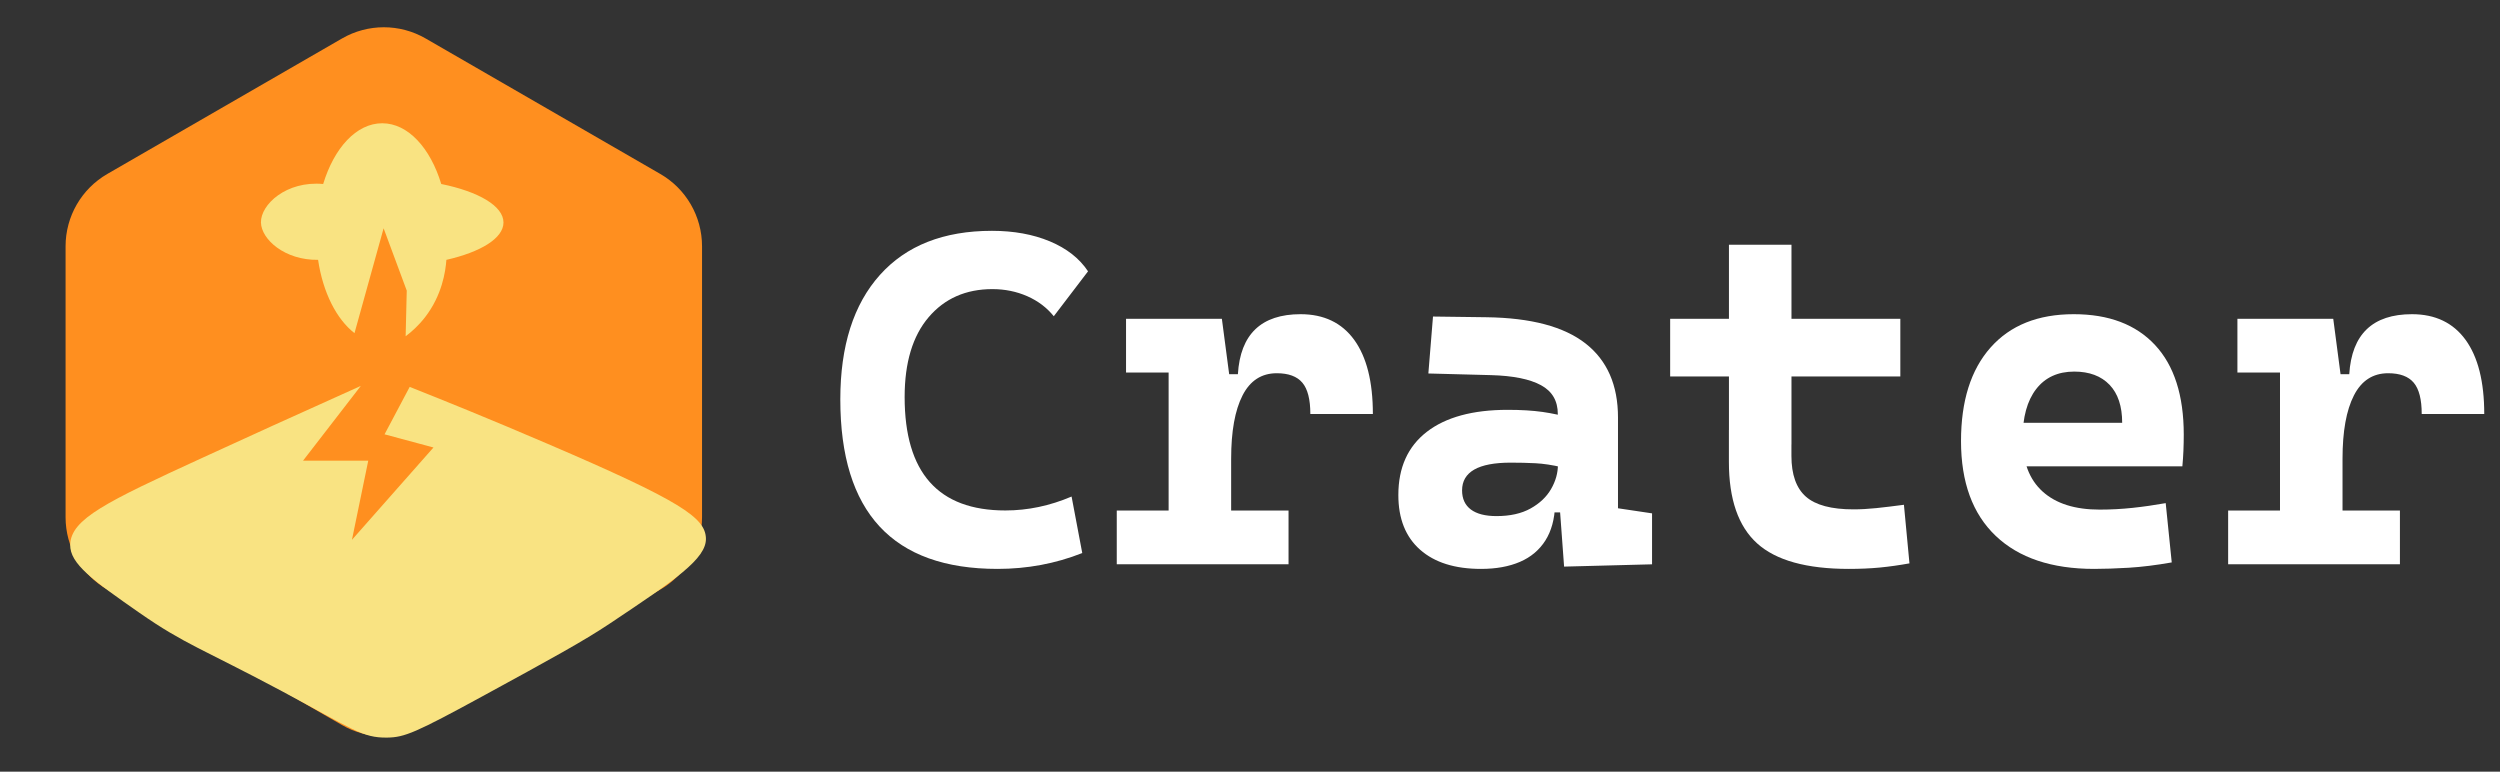 <?xml version="1.0" encoding="utf-8"?>
<!-- Generator: Adobe Illustrator 28.0.0, SVG Export Plug-In . SVG Version: 6.00 Build 0)  -->
<svg version="1.1" xmlns="http://www.w3.org/2000/svg" xmlns:xlink="http://www.w3.org/1999/xlink" x="0px" y="0px"
	 viewBox="0 0 501.36 154.76" style="enable-background:new 0 0 501.36 154.76;" xml:space="preserve">
<rect x="0" y="0" width="501.36" height="154.76" fill="#333333" stroke="none"/>
<style type="text/css">
	.st0{display:none;}
	.st1{display:inline;fill:#FF8F1F;}
	.st2{display:inline;fill:#FFB636;}
	.st3{display:inline;fill:#FFFFFF;}
	.st4{display:inline;}
	.st5{fill:#FFB636;}
	.st6{fill:#FFFFFF;}
	.st7{fill:#F15A24;}
	.st8{fill:#F7931E;}
	.st9{display:inline;fill:#F7931E;}
	.st10{fill:#FEFDFD;}
	.st11{fill:#FE8F20;}
	.st12{fill:#FE9123;}
	.st13{fill:#186AB3;}
	.st14{display:none;fill:#F15A24;}
	.st15{display:none;fill:#F7931E;}
	.st16{fill:#FF8F1F;}
	.st17{fill:#F9E382;}
</style>
<g id="图层_1">
</g>
<g id="图层_2" class="st0">
	<g>
		<path class="st1" d="M125.71,11.09H74.6H23.5c-8.47,0-15.33,6.87-15.33,15.33v102.21c0,8.47,6.87,15.33,15.33,15.33H74.6h51.11
			c8.47,0,15.33-6.87,15.33-15.33V26.42C141.05,17.96,134.18,11.09,125.71,11.09z"/>
		<circle class="st2" cx="23.12" cy="26.11" r="5.23"/>
		<circle class="st2" cx="126.09" cy="26.11" r="5.23"/>
		<circle class="st2" cx="23.12" cy="128.48" r="5.23"/>
		<circle class="st2" cx="126.09" cy="128.48" r="5.23"/>
	</g>
	<path class="st1" d="M139.22,104.7V50.36c0-5.99-3.19-11.52-8.38-14.51L83.79,8.68c-5.18-2.99-11.57-2.99-16.75,0L19.97,35.85
		c-5.18,2.99-8.38,8.52-8.38,14.51v54.34c0,5.99,3.19,11.52,8.38,14.51l47.06,27.17c5.18,2.99,11.57,2.99,16.75,0l47.06-27.17
		C136.03,116.22,139.22,110.69,139.22,104.7z"/>
	<g>
		<path class="st3" d="M74.13,119.51c-31.26,0-39.61-32.59-35.84-53.94c0.16-0.93,1.38-1.2,1.91-0.42c1.64,2.42,3.11,5.91,5.53,5.6
			c3.64-0.46,6.17-32.6,27.75-41.64c0.69-0.29,1.4,0.26,1.33,1c-1.07,10.47,5.22,25.47,16.36,25.47c6.39,0,10.76-5.1,12.94-10.22
			c0.66-1.55,2.94-1.36,3.32,0.29C111.33,62.52,121.75,119.51,74.13,119.51L74.13,119.51z"/>
		<g class="st4">
			<g>
				<path class="st5" d="M63.18,88.08c0.74-0.62,1.85-0.19,2.02,0.75c0.39,2.21,1.67,6.01,5.89,6.01c5.07,0,8.51-13.94,9.41-18.04
					c0.15-0.67,0.81-1.13,1.48-1c12.66,2.57,18.82,43.69-9.02,43.69C52.68,119.51,57.27,93.04,63.18,88.08L63.18,88.08z"/>
			</g>
		</g>
		<g class="st4">
			<g>
				<path class="st6" d="M97.78,43.55c0.45-3.49-5.93,6.06-5.93,6.06S96.71,51.9,97.78,43.55z"/>
			</g>
		</g>
		<g class="st4">
			<g>
				<path class="st6" d="M33.57,95.61c0.13-1.49-1.78-5.46-2.12-3.89C30.65,95.49,33.44,97.1,33.57,95.61z"/>
			</g>
		</g>
	</g>
</g>
<g id="图层_9">
	<g id="文字">
		<g>
			<path class="st6" d="M200.05,114.09c-21.02,0-31.53-11.33-31.53-33.99c0-10.74,2.65-19.06,7.94-24.96s12.78-8.85,22.47-8.85
				c4.36,0,8.23,0.7,11.61,2.11c3.37,1.41,5.93,3.41,7.66,6.01l-6.87,9.01c-1.39-1.73-3.17-3.07-5.32-4.02
				c-2.15-0.94-4.48-1.42-6.99-1.42c-5.32,0-9.59,1.88-12.79,5.64c-3.2,3.76-4.81,9.09-4.81,16c0,15.17,6.73,22.75,20.2,22.75
				c4.49,0,8.92-0.93,13.28-2.79l2.14,11.33C211.66,113.04,205.99,114.09,200.05,114.09z"/>
			<path class="st6" d="M223.96,113.16v-10.77h34.45v10.77H223.96z M225.82,74.71V63.94h18.57l0.93,10.77H225.82z M234.36,113.16
				V63.94h10.68l1.86,14.12v35.1H234.36z M246.9,91.99l-2.88-16.95h4.23c0.49-8.02,4.69-12.03,12.58-12.03
				c4.67,0,8.26,1.72,10.75,5.15c2.49,3.44,3.74,8.39,3.74,14.86h-12.54c0-2.91-0.53-5-1.6-6.27c-1.07-1.27-2.78-1.9-5.13-1.9
				c-3.06,0-5.36,1.49-6.87,4.46C247.66,82.28,246.9,86.51,246.9,91.99z"/>
			<path class="st6" d="M297,114.09c-5.23,0-9.3-1.28-12.21-3.85c-2.91-2.57-4.36-6.22-4.36-10.96c0-5.51,1.9-9.73,5.71-12.68
				c3.81-2.94,9.21-4.41,16.21-4.41c2.69,0,5.02,0.14,6.99,0.42c1.96,0.28,3.95,0.71,5.97,1.3l-2.04,9.8
				c-1.98-0.46-3.76-0.73-5.34-0.81c-1.58-0.08-3.23-0.12-4.97-0.12c-6.5,0-9.75,1.86-9.75,5.57c0,1.67,0.59,2.95,1.76,3.83
				c1.18,0.88,2.89,1.32,5.15,1.32c2.72,0,5-0.51,6.83-1.53c1.83-1.02,3.2-2.32,4.11-3.9c0.91-1.58,1.37-3.2,1.37-4.88v-3.06
				l1.76,12.63h-3.95l1.62-1.49c-0.09,2.85-0.74,5.22-1.95,7.13c-1.21,1.9-2.9,3.33-5.08,4.27
				C302.64,113.62,300.03,114.09,297,114.09z M313.67,113.63l-1.07-14.58l-0.19-6.41v-9.61c0-2.63-1.12-4.56-3.37-5.78
				c-2.24-1.22-5.58-1.9-10.01-2.02l-12.58-0.33l0.93-11.42l10.73,0.14c8.92,0.12,15.54,1.88,19.87,5.27s6.5,8.33,6.5,14.84v18.2
				l6.83,1.02v10.22L313.67,113.63z"/>
			<path class="st6" d="M334.94,75.5V63.94h46.16V75.5H334.94z M346.73,89.16V49.08h12.54v40.07H346.73z M370.78,114.09
				c-8.48,0-14.61-1.7-18.39-5.11c-3.78-3.41-5.67-8.85-5.67-16.34v-6.41h12.54v5.2c0,3.75,0.97,6.47,2.9,8.17
				c1.93,1.7,5.11,2.55,9.54,2.55c1.42,0,2.95-0.08,4.57-0.25c1.63-0.17,3.47-0.39,5.55-0.67l1.11,11.75
				c-2.04,0.37-4.03,0.65-5.97,0.84C375.05,114,372.98,114.09,370.78,114.09z"/>
			<path class="st6" d="M419.96,114.09c-8.51,0-15.09-2.21-19.73-6.62s-6.96-10.75-6.96-19.01c0-8.05,1.97-14.3,5.92-18.76
				c3.95-4.46,9.51-6.69,16.69-6.69c7.03,0,12.46,2.06,16.3,6.18c3.84,4.12,5.76,10.11,5.76,17.97c0,2.23-0.09,4.35-0.28,6.36
				h-36.12v-8.73h24.05c0-3.31-0.84-5.85-2.53-7.62c-1.69-1.76-4.05-2.65-7.08-2.65c-3.28,0-5.83,1.17-7.64,3.51
				c-1.81,2.34-2.72,5.66-2.72,9.96c0,4.64,1.34,8.17,4.02,10.59s6.49,3.62,11.45,3.62c2.23,0,4.43-0.12,6.59-0.35
				c2.17-0.23,4.38-0.55,6.64-0.95l1.21,11.89c-3.16,0.56-6.04,0.91-8.64,1.07C424.27,114.01,421.97,114.09,419.96,114.09z"/>
			<path class="st6" d="M446.84,113.16v-10.77h34.45v10.77H446.84z M448.7,74.71V63.94h18.57l0.93,10.77H448.7z M457.24,113.16
				V63.94h10.68l1.86,14.12v35.1H457.24z M469.78,91.99l-2.88-16.95h4.23c0.5-8.02,4.69-12.03,12.58-12.03
				c4.67,0,8.26,1.72,10.75,5.15c2.49,3.44,3.74,8.39,3.74,14.86h-12.54c0-2.91-0.53-5-1.6-6.27c-1.07-1.27-2.78-1.9-5.13-1.9
				c-3.06,0-5.36,1.49-6.87,4.46C470.54,82.28,469.78,86.51,469.78,91.99z"/>
		</g>
		<g class="st0">
			<path class="st1" d="M186.85,119.92c-2.11,0-3.75-0.69-4.9-2.08c-1.16-1.39-1.73-3.31-1.73-5.77c0-2.47,0.57-4.38,1.7-5.71
				c1.13-1.34,2.74-2.01,4.83-2.01c2.76,0,4.6,1.11,5.52,3.32l-1.39,0.49c-0.69-1.72-2.08-2.58-4.16-2.58
				c-1.64,0-2.89,0.56-3.75,1.67c-0.86,1.11-1.29,2.72-1.29,4.82c0,2.07,0.46,3.69,1.38,4.87c0.92,1.18,2.2,1.77,3.84,1.77
				c1.69,0,3.06-0.55,4.12-1.65v-3.5h-4.04v-1.19h5.39v5.16C190.93,119.12,189.09,119.92,186.85,119.92z"/>
			<path class="st1" d="M213.87,109.03c0,0.9-0.2,1.69-0.61,2.39c-0.41,0.7-1,1.24-1.77,1.63c-0.77,0.39-1.68,0.58-2.72,0.58h-2.58
				v6.08h-1.44v-15.14h3.93c1.64,0,2.91,0.39,3.82,1.18C213.42,106.54,213.87,107.63,213.87,109.03z M212.41,109.05
				c0-1.05-0.33-1.86-0.98-2.44c-0.66-0.58-1.63-0.88-2.93-0.88h-2.31v6.76h2.41c1.22,0,2.16-0.3,2.82-0.9
				C212.08,110.99,212.41,110.15,212.41,109.05z"/>
			<path class="st1" d="M230.81,119.92c-1.69,0-3.01-0.48-3.96-1.43c-0.95-0.96-1.43-2.31-1.43-4.06v-9.86h1.44v9.72
				c0,1.41,0.34,2.5,1.03,3.27c0.69,0.77,1.67,1.15,2.95,1.15c1.36,0,2.4-0.39,3.13-1.18c0.73-0.79,1.09-1.92,1.09-3.38v-9.58h1.45
				v9.65c0,1.79-0.5,3.19-1.5,4.19C234,119.42,232.6,119.92,230.81,119.92z"/>
			<path class="st1" d="M248.22,108.6c2.33-1.66,4.08-4.03,5.24-7.11l1.51,0.67c0.15,0.07,0.23,0.14,0.23,0.19s-0.08,0.12-0.25,0.19
				c-0.27,0.15-0.46,0.31-0.59,0.48c-0.32,0.56-0.61,1.03-0.86,1.42h6.55c-0.83-0.69-1.82-1.38-2.96-2.05l0.82-0.99
				c1.15,0.67,2.26,1.39,3.32,2.14l-0.62,0.9h4.3c0.41,0.01,0.91-0.03,1.51-0.14v1.28c-0.64-0.1-1.15-0.14-1.51-0.13h-5.5v1.6h4.18
				c0.39,0.01,0.93-0.03,1.6-0.13v1.28c-0.66-0.11-1.18-0.15-1.56-0.14h-4.22v1.55h4.39c0.31,0.01,0.79-0.03,1.44-0.13v1.27
				c-0.56-0.1-1.05-0.14-1.46-0.13h-4.37v1.47h5.98c0.37,0,0.86-0.04,1.47-0.13v1.28c-0.6-0.11-1.08-0.15-1.45-0.14h-12.21
				c0,0.26,0.05,0.62,0.14,1.06h-1.5c0.11-0.5,0.15-0.9,0.14-1.19v-6.34c-0.68,0.92-1.41,1.83-2.2,2.73
				C249.4,108.91,248.89,108.66,248.22,108.6z M248.84,120.04c2.96-0.6,5.52-2.02,7.7-4.25h-6.06c-0.39-0.01-0.93,0.03-1.6,0.14
				v-1.32c0.59,0.1,1.1,0.14,1.54,0.13H258c0.01-0.42-0.03-0.88-0.14-1.39l1.68,0.21c0.21,0.02,0.31,0.06,0.31,0.12
				c0,0.04-0.09,0.12-0.27,0.24c-0.27,0.12-0.38,0.39-0.35,0.82h7.2c0.38,0,0.91-0.04,1.59-0.13v1.32
				c-0.65-0.11-1.17-0.15-1.55-0.14h-5.92c1.86,1.88,4.37,3.07,7.53,3.57c-0.64,0.37-1.01,0.86-1.08,1.49
				c-3.54-1.27-6.13-2.87-7.77-4.79v3.99c0,0.48,0.05,1.06,0.14,1.75h-1.5c0.11-0.72,0.15-1.3,0.14-1.75v-4.01
				c-1.91,2.13-4.59,3.89-8.06,5.3C249.75,120.79,249.39,120.36,248.84,120.04z M253.19,105.45v1.6h4.97v-1.6H253.19z
				 M253.19,108.06v1.55h4.97v-1.55H253.19z M253.19,112.09h4.97v-1.47h-4.97V112.09z"/>
			<path class="st1" d="M278.52,116.25c1.51-1.14,2.6-2.81,3.25-5.02h-0.26c-0.54,0-1.04,0.05-1.49,0.14v-1.32
				c0.48,0.09,1,0.13,1.56,0.13h0.48c0.15-0.69,0.26-1.53,0.33-2.52h-1.55c-0.54,0-1.14,0.04-1.8,0.13v-1.3
				c0.57,0.07,1.17,0.11,1.8,0.11h1.57c0-0.09,0.01-0.37,0.02-0.84c0.03-0.79,0.04-1.31,0.04-1.58h-0.46
				c-0.69,0-1.28,0.04-1.78,0.13v-1.32c0.53,0.09,1.12,0.14,1.78,0.14h4.51c0.57,0,1.15-0.05,1.74-0.14
				c-0.09,0.43-0.14,0.97-0.14,1.63v1.98h0.25c0.42,0,0.77-0.04,1.05-0.11v1.3c-0.41-0.09-0.76-0.13-1.05-0.13h-0.25v1.98
				c-0.01,0.62,0.03,1.2,0.14,1.74c-0.52-0.09-1.1-0.14-1.74-0.14h-3.48c-0.2,0.69-0.46,1.43-0.78,2.2
				c0.07,0.01,0.39,0.04,0.95,0.09c0.17,0.01,0.3,0.03,0.39,0.04h2.91c1.04-0.06,1.63-0.1,1.76-0.13c-0.03,0.25-0.07,0.77-0.12,1.57
				v4.83c0,0.24,0.02,0.52,0.08,0.84c0.01,0.11,0.03,0.2,0.04,0.27h-1.44c0-0.12,0.02-0.28,0.05-0.46c0.01-0.29,0.03-0.54,0.04-0.75
				h-3.7c0.01,0.52,0.05,1.1,0.11,1.76h-1.43c0-0.07,0.02-0.42,0.06-1.04c0.03-0.44,0.04-0.68,0.04-0.72v-4.32l-0.11-1.16
				c-0.17,0.35-0.49,0.88-0.99,1.6c-0.34,0.5-0.6,0.9-0.77,1.19C279.84,116.68,279.3,116.41,278.52,116.25z M283.21,114.63v4.09
				h3.76v-4.09H283.21z M283.27,110.18h3.67v-2.52h-3.35C283.55,108.58,283.45,109.42,283.27,110.18z M283.67,104.17
				c0,0.25,0,0.58,0,0.99c0,0.56-0.01,1.04-0.02,1.43h3.3v-2.42H283.67z M293.35,110.87v-3.86h-1.68c-0.63,0-1.23,0.04-1.8,0.13
				v-1.36c0.46,0.09,1.06,0.14,1.8,0.14h2.46c1.12-2.03,1.84-3.48,2.18-4.36c1.16,0.53,1.75,0.83,1.78,0.9
				c-0.01,0.06-0.13,0.12-0.33,0.2c-0.42,0.32-0.82,0.79-1.18,1.41c-0.31,0.59-0.69,1.2-1.15,1.85h1.53c0.58,0,1.17-0.05,1.77-0.14
				v1.36c-0.57-0.09-1.16-0.13-1.77-0.13h-2.38v3.86h1.72c0.62,0,1.21-0.05,1.78-0.14v1.36c-0.59-0.09-1.18-0.13-1.78-0.13h-1.72
				v3.63h2.83c0.77,0,1.36-0.04,1.77-0.13v1.36c-0.55-0.09-1.14-0.14-1.77-0.14h-2.83v3.74c0,0.65,0.05,1.23,0.14,1.74h-1.48
				c0.08-0.57,0.12-1.15,0.12-1.74v-3.74h-2.54c-0.62,0-1.22,0.05-1.8,0.14v-1.36c0.5,0.09,1.1,0.13,1.8,0.13h2.54v-3.63h-1.5
				c-0.62,0-1.21,0.04-1.77,0.13v-1.36c0.7,0.09,1.32,0.14,1.85,0.14H293.35z M289.87,102.56c0.26-0.13,0.6-0.4,1.01-0.83
				c1.12,1.25,2.01,2.21,2.69,2.9c-0.31,0.25-0.63,0.55-0.97,0.9C291.87,104.63,290.96,103.64,289.87,102.56z"/>
			<path class="st1" d="M309.84,106.09c1.69-1,2.96-2.5,3.81-4.51l1.51,0.64c0.06,0.03,0.08,0.07,0.06,0.13
				c-0.01,0.04-0.06,0.08-0.13,0.11c-0.24,0.07-0.44,0.23-0.61,0.48c-0.08,0.11-0.19,0.25-0.33,0.44c-0.17,0.22-0.3,0.4-0.4,0.53
				h4.09c0.66,0,1.13-0.04,1.43-0.13v1.36c-0.42-0.09-0.9-0.13-1.43-0.13h-2.09c0.06,0.09,0.31,0.53,0.75,1.32
				c0.16,0.31,0.27,0.49,0.31,0.55l-1.24,0.53c-0.29-0.62-0.76-1.41-1.39-2.4h-1.19c-0.62,0.7-1.25,1.37-1.91,2
				C310.9,106.76,310.48,106.45,309.84,106.09z M311.12,107.81c0.26,0.09,0.68,0.13,1.26,0.13h7.81c-0.57-0.49-1.23-1.05-1.98-1.67
				l0.92-0.92c0.91,0.69,1.69,1.33,2.33,1.91l-0.62,0.68h6.52c0.56,0,1-0.04,1.32-0.13c-0.09,0.26-0.14,0.68-0.14,1.26v1.27
				c0,0.54,0.05,0.94,0.14,1.19h-1.5c0.09-0.32,0.14-0.73,0.14-1.21v-1.27h-14.83v1.49c0,0.41,0.05,0.77,0.14,1.07h-1.5
				c0.09-0.28,0.14-0.64,0.14-1.07v-1.47C311.26,108.63,311.21,108.21,311.12,107.81z M315.65,122.23h-1.49
				c0.09-0.41,0.13-0.98,0.13-1.71v-8.75c0-0.67-0.04-1.21-0.13-1.63c0.37,0.09,0.91,0.13,1.62,0.13h7.88
				c0.67,0,1.26-0.04,1.75-0.13c-0.09,0.45-0.13,0.96-0.13,1.54v1.32c0,0.71,0.04,1.22,0.13,1.55c-0.49-0.09-1.02-0.14-1.58-0.14
				h-8.31v1.74h9.32c0.62,0,1.18-0.04,1.7-0.13c-0.09,0.34-0.13,0.88-0.13,1.64v2.85c0,0.49,0.04,0.94,0.13,1.34h-1.49
				c0.09-0.24,0.13-0.68,0.13-1.32h-9.66C315.52,121.3,315.57,121.87,315.65,122.23z M324.06,113.35v-2.02h-8.54v2.02H324.06z
				 M315.52,117.24v2.22h9.66v-2.22H315.52z M322.83,103.73h4.64c0.59,0,1.06-0.04,1.43-0.13v1.36c-0.47-0.09-0.94-0.14-1.43-0.14
				h-2.48c0.39,0.6,0.75,1.19,1.07,1.76l-1.15,0.73c-0.35-0.7-0.85-1.53-1.49-2.49h-1.43c-0.47,0.53-0.86,0.92-1.15,1.17
				c-0.21-0.28-0.61-0.58-1.18-0.9c1.16-0.69,2.19-1.89,3.08-3.61l1.47,0.67c0.1,0.04,0.14,0.09,0.13,0.13
				c-0.03,0.06-0.12,0.11-0.26,0.15c-0.17,0.04-0.36,0.2-0.58,0.48C323.26,103.24,323.03,103.51,322.83,103.73z"/>
			<path class="st1" d="M340.89,111.56v-1.36c0.66,0.07,1.22,0.11,1.7,0.13h1.2v-5.15h-1.62c-0.44,0.01-1,0.06-1.68,0.13v-1.36
				c0.6,0.08,1.16,0.12,1.68,0.14h4.16c0.5-0.01,1.06-0.06,1.68-0.14v1.36c-0.62-0.07-1.17-0.11-1.68-0.13h-1.3v5.15h0.84
				c0.48-0.01,1.01-0.06,1.6-0.13v1.36c-0.57-0.07-1.1-0.11-1.6-0.13h-0.84v6.05c0.89-0.31,1.77-0.67,2.62-1.07
				c-0.01,0.16-0.02,0.3-0.02,0.43c0,0.33,0.04,0.66,0.11,1c-2.73,0.92-4.96,1.76-6.69,2.5l-0.74-1.49
				c0.98-0.14,2.14-0.46,3.49-0.95v-6.47h-1.2C342.14,111.45,341.58,111.49,340.89,111.56z M346.87,121.07v-1.36
				c0.72,0.07,1.34,0.11,1.87,0.13h4.76v-3.34h-3.19c-0.52,0.01-1.11,0.06-1.78,0.13v-1.36c0.69,0.07,1.28,0.11,1.78,0.13h3.19
				v-2.99h-2.49c-0.57,0.01-1.22,0.06-1.96,0.13c0.07-0.67,0.11-1.27,0.13-1.78v-6.26c-0.02-0.54-0.06-1.19-0.13-1.92
				c0.74,0.08,1.4,0.12,1.96,0.14h6.27c0.57-0.01,1.22-0.06,1.96-0.14c-0.07,0.69-0.12,1.31-0.13,1.85v6.25
				c0.01,0.59,0.06,1.21,0.13,1.87c-0.7-0.07-1.34-0.11-1.91-0.13h-2.56v2.99h3.04c0.6-0.01,1.18-0.06,1.74-0.13v1.36
				c-0.6-0.07-1.18-0.11-1.74-0.13h-3.04v3.34h4.13c0.62-0.01,1.22-0.06,1.8-0.13v1.36c-0.63-0.07-1.23-0.11-1.8-0.13h-10.16
				C348.21,120.96,347.59,121,346.87,121.07z M350.42,103.8v3.25h3.08v-3.25H350.42z M350.42,108.16v3.15h3.08v-3.15H350.42z
				 M354.77,103.8v3.25h3.1v-3.25H354.77z M354.77,108.16v3.15h3.1v-3.15H354.77z"/>
			<path class="st1" d="M372.11,119.62c1.96-1.05,3.61-2.59,4.93-4.64l1.41,0.85c0.2,0.12,0.29,0.22,0.28,0.29
				c-0.01,0.09-0.13,0.15-0.34,0.19c-0.44,0.06-0.78,0.26-1.02,0.58c-1.26,1.47-2.6,2.7-4.02,3.7
				C372.97,120.19,372.56,119.86,372.11,119.62z M372.44,103.76c1.02,0.13,2.29,0.19,3.8,0.17c1.53-0.03,3.14-0.12,4.84-0.28
				c3.74-0.39,6.21-0.89,7.41-1.49l0.86,1.33c0.16,0.25,0.23,0.4,0.22,0.45c-0.01,0.05-0.06,0.07-0.15,0.07
				c-0.08,0-0.16-0.01-0.24-0.02c-0.17-0.04-0.38-0.06-0.61-0.06c-0.27,0-0.59,0.03-0.95,0.09c-2.25,0.27-4.23,0.5-5.94,0.7
				l0.38,0.29c0.14,0.1,0.2,0.18,0.2,0.25c0,0.02-0.01,0.05-0.04,0.09c-0.02,0.04-0.17,0.07-0.43,0.08c-0.37,0-0.81,0.21-1.32,0.63
				c-1,0.84-2.06,1.7-3.19,2.58c1.79-0.04,3.65-0.12,5.59-0.23c1.12-0.76,2.2-1.66,3.24-2.71l1.22,1.01c0.06,0.09,0.1,0.17,0.1,0.25
				c0,0.12-0.09,0.23-0.27,0.31c-0.43,0.1-0.84,0.28-1.24,0.53c-2.3,1.78-5.08,3.49-8.34,5.15c2.83-0.1,5.79-0.23,8.88-0.38
				c-0.6-0.69-1.2-1.32-1.78-1.89l1.21-0.77c1.23,1.37,2.41,2.71,3.52,4.03l-1.13,0.88c-0.25-0.39-0.57-0.81-0.97-1.26
				c-1.96,0.08-3.61,0.16-4.95,0.25v5.77c0.01,0.77-0.21,1.3-0.68,1.58c-0.46,0.29-1.36,0.48-2.71,0.55
				c-0.17-0.57-0.38-1.13-0.63-1.67c0.5,0.09,0.95,0.13,1.33,0.13c0.99,0,1.46-0.31,1.42-0.92v-5.37c-4.05,0.14-6.47,0.36-7.24,0.67
				l-0.69-1.5c2.01,0,4.77-1.17,8.27-3.51c-3.43,0.13-5.69,0.34-6.79,0.63l-0.56-1.43c0.69-0.18,1.22-0.38,1.59-0.59
				c1.22-0.74,2.57-1.81,4.05-3.21c-1.82,0.11-4.05,0.24-6.69,0.39C372.93,104.75,372.72,104.24,372.44,103.76z M383.9,115.61
				l1.07-0.97c1.91,1.48,3.71,2.98,5.41,4.49l-1.19,1.01C387.69,118.5,385.92,116.99,383.9,115.61z"/>
			<path class="st1" d="M403.87,108.79c0.87-0.01,1.83-0.06,2.88-0.13c0.49-0.98,0.88-1.97,1.19-2.98l1.56,0.9
				c0.15,0.09,0.22,0.18,0.2,0.25c0,0.07-0.08,0.14-0.25,0.19c-0.29,0.09-0.57,0.38-0.84,0.88c-1.2,2.23-2.45,4.38-3.74,6.47
				c1.78-0.21,3.38-0.52,4.82-0.92c-0.24,0.5-0.36,0.96-0.38,1.36c-2.73,0.44-4.75,0.83-6.07,1.15l-0.64-1.59
				c0.74-0.17,1.3-0.58,1.68-1.22c0.73-1.2,1.38-2.34,1.96-3.42c-1.7,0.1-2.89,0.24-3.59,0.42l-0.63-1.36
				c0.52-0.22,0.92-0.63,1.21-1.24c1.15-2.18,1.91-3.99,2.27-5.42l1.62,0.78c0.15,0.07,0.23,0.14,0.23,0.2
				c-0.01,0.07-0.1,0.14-0.25,0.19c-0.28,0.1-0.55,0.41-0.82,0.92C405.48,105.84,404.67,107.35,403.87,108.79z M402.18,119.29
				c2.43-0.34,5-0.96,7.68-1.87c-0.14,0.41-0.23,0.83-0.26,1.26c-3.07,0.9-5.32,1.6-6.76,2.11L402.18,119.29z M407.86,121.11
				c2.3-0.62,3.71-1.54,4.22-2.77c0.37-0.75,0.56-1.92,0.56-3.51c0-0.49-0.02-1.02-0.05-1.59l1.61,0.3
				c0.16,0.04,0.24,0.09,0.26,0.16c0.03,0.06-0.02,0.15-0.15,0.28c-0.25,0.25-0.38,0.67-0.4,1.26c0.09,3.52-1.48,5.89-4.68,7.09
				C408.81,121.76,408.35,121.35,407.86,121.11z M421.63,105.69v1.36c-0.69-0.07-1.27-0.11-1.76-0.13h-5.21l0.76,0.35
				c0.15,0.07,0.23,0.14,0.23,0.19c-0.01,0.07-0.1,0.14-0.25,0.2c-0.29,0.1-0.61,0.42-0.95,0.97c-0.66,0.98-1.44,2.02-2.33,3.13
				c2.36-0.11,4.55-0.29,6.55-0.54c-0.49-0.63-1.1-1.32-1.83-2.06l1.04-0.88c1.35,1.58,2.56,3.09,3.63,4.51l-1.13,0.92
				c-0.22-0.42-0.54-0.9-0.95-1.45c-5.69,0.48-8.7,0.79-9.02,0.95l-0.53-1.43c0.67-0.22,1.21-0.58,1.61-1.06
				c1.02-1.33,1.81-2.6,2.35-3.8h-2.12c-0.52,0.01-1.14,0.06-1.85,0.13v-1.36c0.72,0.08,1.33,0.12,1.83,0.14h8.14
				C420.44,105.81,421.03,105.77,421.63,105.69z M413.24,102.43l0.98-0.82c1.11,1.09,2.12,2.13,3.03,3.13l-0.95,0.86
				C415.47,104.58,414.44,103.52,413.24,102.43z M420.75,117.86c0.24,0.29,0.75,0.55,1.54,0.77c-0.2,1.33-0.5,2.17-0.9,2.5
				c-0.34,0.38-1.1,0.55-2.29,0.53c-1.12,0-1.87-0.12-2.25-0.35c-0.38-0.21-0.56-0.68-0.55-1.41v-5.02
				c-0.01-0.54-0.06-1.17-0.13-1.91l1.68,0.23c0.08,0.02,0.12,0.06,0.12,0.13c0,0.08-0.06,0.18-0.19,0.31
				c-0.17,0.07-0.25,0.57-0.24,1.49v4.33c-0.03,0.57,0.48,0.86,1.54,0.86c0.85,0.03,1.37-0.11,1.55-0.42c0.13-0.17,0.19-0.5,0.19-1
				C420.81,118.62,420.79,118.27,420.75,117.86z"/>
		</g>
		<g class="st0">
			<path class="st4" d="M165.78,66.49c0-2.83,0.47-5.57,1.4-8.21c0.94-2.64,2.28-4.98,4.03-7.02c1.75-2.04,3.85-3.67,6.3-4.9
				c2.45-1.22,5.18-1.84,8.21-1.84h21.6v9.22h-21.38c-1.1,0-2.24,0.36-3.42,1.08c-1.18,0.72-2.26,1.67-3.24,2.84
				c-0.98,1.18-1.8,2.53-2.45,4.07c-0.65,1.54-0.97,3.1-0.97,4.68s0.31,3.14,0.94,4.68c0.62,1.54,1.44,2.9,2.45,4.1
				c1.01,1.2,2.14,2.16,3.38,2.88c1.25,0.72,2.5,1.08,3.74,1.08h20.95v9.22h-21.82c-3.17,0-5.98-0.66-8.42-1.98
				c-2.45-1.32-4.51-3.04-6.19-5.15c-1.68-2.11-2.95-4.46-3.82-7.06C166.21,71.6,165.78,69.03,165.78,66.49z"/>
			<path class="st4" d="M213.88,44.53h25.99c2.3,0,4.3,0.41,5.98,1.22c1.68,0.82,3.07,1.88,4.18,3.2c1.1,1.32,1.92,2.84,2.45,4.57
				c0.53,1.73,0.79,3.5,0.79,5.33c0,3.31-0.59,6.14-1.76,8.5c-1.18,2.35-3.13,4.08-5.87,5.18l12.53,15.84h-13.68L225.04,64.9h13.9
				c0.58,0,1.12-0.19,1.62-0.58c0.5-0.38,0.94-0.86,1.3-1.44c0.36-0.58,0.65-1.2,0.86-1.87c0.22-0.67,0.32-1.27,0.32-1.8
				c0-0.43-0.07-0.91-0.22-1.44c-0.14-0.53-0.36-1.04-0.65-1.55c-0.29-0.5-0.62-0.92-1.01-1.26c-0.38-0.33-0.82-0.5-1.3-0.5h-25.99
				V44.53z"/>
			<path class="st4" d="M278.32,44.53h10.8l21.6,43.85h-12.24l-5.62-11.66h-11.88l-4.18-5.47l-7.78,17.14h-12.24L278.32,44.53z
				 M278.39,67.35h10.66l-5.4-11.16L278.39,67.35z"/>
			<path class="st4" d="M342.04,44.53v9.22h-13.18v34.63H317.7V53.74h-13.1v-9.22H342.04z"/>
			<path class="st4" d="M384.01,44.53v9.22h-35.42v-9.22H384.01z M348.59,60.66h35.42v9.29h-35.42V60.66z M348.59,79.16h35.42v9.22
				h-35.42V79.16z"/>
			<path class="st4" d="M390.49,44.53h25.99c2.3,0,4.29,0.41,5.98,1.22c1.68,0.82,3.07,1.88,4.18,3.2c1.1,1.32,1.92,2.84,2.45,4.57
				s0.79,3.5,0.79,5.33c0,3.31-0.59,6.14-1.76,8.5c-1.18,2.35-3.13,4.08-5.87,5.18l12.53,15.84h-13.68L401.65,64.9h13.9
				c0.58,0,1.12-0.19,1.62-0.58c0.5-0.38,0.94-0.86,1.3-1.44c0.36-0.58,0.65-1.2,0.86-1.87c0.22-0.67,0.32-1.27,0.32-1.8
				c0-0.43-0.07-0.91-0.22-1.44c-0.14-0.53-0.36-1.04-0.65-1.55s-0.62-0.92-1.01-1.26c-0.38-0.33-0.82-0.5-1.3-0.5h-25.99V44.53z"/>
		</g>
	</g>
</g>
<g id="图层_3" class="st0">
	<g class="st4">
		<path class="st7" d="M74.07,15.79c5,0.16,9.62,0.21,14.15,1.21c0.99,0.22,2.34,0.26,2.38,1.61c0.03,1.16-1.29,1.14-2.09,1.43
			c-1.6,0.59-3.25,1.1-4.91,1.47c-7.2,1.63-12.13,6.15-15.51,12.42c-1.4,2.6-3.16,4.2-5.95,5.27
			c-14.09,5.43-24.34,14.91-26.31,30.31c-2.78,21.74,7.04,42.08,30.61,45.93c18.94,3.09,34.26-3.9,46.68-18.11
			c8.98-10.28,14.99-22.17,19.34-35.01c0.34-1.02,0.31-2.76,1.78-2.67c1.38,0.08,1.33,1.73,1.66,2.83
			c8.64,28.8-8.19,59.24-33.87,71.08c-10.81,4.98-22.16,7.33-33.82,5.77c-22.35-2.99-39.07-14.5-49.36-34.93
			c-4.26-8.45-6.33-17.6-6.12-26.71c0.35-15.02,4.82-29,15.24-40.52C40.43,23.41,55.63,15.65,74.07,15.79z"/>
		<path class="st8" d="M130.68,51.31c0.18,3.38-0.98,7.3-2,9.95c-6.31,16.5-15.84,30.87-29.41,42.25c0,0-11.86,10.35-20.27,9.27
			c-1.93-0.25-3.32-1.22-3.32-1.22s-1.44-1.01-2.39-2.89c-1.37-2.72-2.01-10.44,2.1-17.72c2.24-3.95,6.3-7.15,13.24-10.22
			c2.79-1.23,18.05-8.63,23.75-12.53c0,0,7.06-4.82,15.56-13.15c0.14-0.14,0.25-0.25,0.28-0.28
			C129.49,53.46,130.24,52.2,130.68,51.31z"/>
		<path class="st8" d="M132.44,53.26"/>
		<path class="st8" d="M112.17,8.15c-0.68,2.5-1.85,5.81-3.92,9.38c-1,1.72-2.85,4.63-5.77,7.64c-7.08,7.32-15.08,9.76-19.86,11.15
			c-3.27,0.95-9.36,2.73-10.57,0.78c-0.9-1.45,1.32-4.34,2.02-5.25c4.53-5.89,11.48-7.77,13.15-8.25
			C93.21,21.88,101.68,17.96,112.17,8.15z"/>
	</g>
</g>
<g id="图层_5" class="st0">
	<g class="st4">
		<g>
			<path class="st7" d="M114.82,85.72c-0.78,2.09-1.57,4.17-2.35,6.26c2.12,6.31,3.42,13.48-0.12,17.32
				c-7.58,8.23-35.29-1.01-52.71-17.6C42.97,75.83,30.94,48.66,39.9,38.56c2.23-2.52,6.98-5.35,18.05-3.97
				c1.65-0.61,3.3-1.22,4.96-1.83c-4.45-1.3-37.24-10.51-49.57,4.17c-13.72,16.35,5.74,53.02,26.87,72.52
				c26.4,24.37,70.26,35.66,82.17,20.87C124.65,127.51,131.2,117,114.82,85.72z"/>
		</g>
	</g>
	<path class="st9" d="M102.83,27.26C90.22,38.29,77.6,49.33,64.99,60.36c-4.76,3.52-11.5,2.45-15.05-2.36
		c-1.78-2.41-2.42-5.3-2.03-8.03c0.39-2.72,1.83-5.29,4.21-7.05c14.5-8.34,29-16.68,43.5-25.03c2.6-2.23,6.38-1.96,8.4,0.19
		C106.31,20.51,106.02,24.98,102.83,27.26z"/>
	<path class="st9" d="M127.53,31.75c-16.2,18.57-32.4,37.15-48.6,55.72c-4.29,4.29-11.24,4.29-15.53,0
		c-4.29-4.29-4.28-11.24,0.01-15.52c18.57-15.25,37.14-30.49,55.72-45.74c0.22-0.16,4.26-2.93,6.86-1.32
		c1.15,0.71,1.68,2.05,1.81,2.38C128.6,29.42,127.72,31.36,127.53,31.75z"/>
	<path class="st9" d="M125.17,60.35c-6.37,11.34-12.73,22.67-19.1,34.01c-0.1,0.19-0.22,0.37-0.35,0.54
		c-2.73,3.51-7.77,4.26-11.41,1.64c-3.64-2.62-4.54-7.63-2.08-11.33c0.12-0.18,0.25-0.34,0.4-0.5c8.72-9.65,17.44-19.3,26.16-28.94
		c1.49-1.41,3.69-1.62,5.26-0.6c0.28,0.18,0.54,0.4,0.76,0.65C125.92,57.04,125.99,58.9,125.17,60.35z"/>
</g>
<g id="图层_6" class="st0">
	<g class="st4">
		<path class="st10" d="M12.23,44.89c0.07-0.1,0.15-0.2,0.22-0.3c0.11-0.11,0.23-0.22,0.33-0.34c8.3-10.17,22.49-11.84,32.91-3.86
			c1.12,0.86,2.22,1.75,3.13,3.01c-5.93-0.22-9.91,2.88-13.26,7.11c-1.57,1.99-2.8,4.19-3.72,6.54c-1.71,4.39-3.27,8.84-3.43,13.6
			c-0.27,8.11,0.07,16.23,0,24.34c-0.07,7.56-0.03,15.11-0.01,22.67c0.01,3.88,2.33,6.17,6.2,6.19c1.2,0.01,2.4,0.02,3.6,0
			c3.55-0.06,5.79-2.36,5.79-5.92c0-13.31-0.03-26.63,0.02-39.94c0.02-5.11,0.31-10.22,1.4-15.24c1.05-4.86,2.43-9.6,5.16-13.83
			c1.87-2.89,4.2-4.84,7.96-3.84c0.59,0.16,0.93,0.01,0.65-0.72c-0.31-0.82-0.53-1.67-0.82-2.5c-1.58-4.36-3.68-8.43-7.12-11.64
			c-2.19-2.04-4.68-3.64-7.81-3.27c-3.11,0.37-6.14,1.25-9.45,2.29c10.94,0.12,16.88,6.56,21.33,15.41c-0.73-0.1-1.23-0.2-1.74-0.24
			c-1.18-0.08-2.05-0.54-2.69-1.62c-0.89-1.47-2.09-2.73-3.36-3.89c-5.69-5.21-12.28-7.78-20-6.21c-6.91,1.4-11.54,5.99-15.28,11.66
			c-0.06,0.1-0.12,0.2-0.18,0.3c-0.44,0.46-0.7,1.02-1.06,1.85C11.66,45.92,11.95,45.41,12.23,44.89z M91.99,42.56
			c0.34-0.12,0.69-0.21,1.01-0.35c3.66-1.59,7.44-1.66,11.26-0.74c3.81,0.92,7.11,2.86,9.9,5.58c5.7,5.57,8.91,12.28,8.94,20.35
			c0.02,6.63,0,13.26,0.01,19.88c0,2.11,1.12,3.18,3.18,3.16c1.95-0.02,3.05-1.15,3.05-3.2c0.01-7.83,0.11-15.66-0.02-23.49
			c-0.19-10.7-5.03-18.73-14.7-23.36c-7.82-3.74-15.57-3.09-22.78,1.98c-0.1,0.1-0.2,0.19-0.3,0.29
			C91.72,42.83,91.86,42.7,91.99,42.56z M92.09,26.68c-0.03-0.21-0.2-0.21-0.35-0.24c-3.15-0.56-6.33-0.85-9.5-1.21
			c-1.44-0.16-2.47,0.42-3.3,1.52c-0.92,1.22-1.57,2.59-2.11,4.02c-1.66,4.4-2.56,8.97-3.11,13.62c-0.11,0.9-0.4,1.29-1.32,1.22
			c-0.75-0.06-1.53-0.1-2.27,0.02c-1.06,0.16-1.23-0.25-1.24-1.22c-0.03-6.23-0.14-12.46-0.18-18.7c0-0.81-0.25-1.02-1.02-0.99
			c-1.72,0.07-3.44,0.02-5.15,0.09c-2.04,0.09-4.08,0.25-6.4,0.39c2.19,1.31,3.21,3.16,4.08,5.09c1.56,3.44,2.38,7.1,3.18,10.77
			c0.33,1.51,0.56,3.05,0.94,4.55c0.35,1.36-0.87,3.01-1.11,4.62c-0.03,0.2-0.06,0.39-0.1,0.59c-1.4,8.25-1.74,16.59-1.91,24.94
			c-0.14,7.07,0.69,14.12,0.5,21.2c-0.09,3.32-0.02,6.64-0.01,9.95c0.01,3.05,1.95,5.67,4.96,6.19c2.55,0.44,5.2,0.44,7.75,0
			c3.13-0.54,5.03-3.17,5.04-6.52c0.02-8.08-0.11-16.15,0.04-24.22c0.17-9.08-0.02-18.14-1.5-27.11c-0.56-3.39-0.98-6.86-3.15-9.79
			c0.71-0.03,1.39-0.1,2.06-0.08c0.85,0.02,1.27-0.3,1.48-1.17c0.48-2.02,1.16-3.99,2.07-5.86C82.98,33.11,85.7,28.06,92.09,26.68z
			 M45.8,42.17c-0.43-0.62-1.04-0.9-1.63-1.21c-5.85-3.04-11.71-3.43-17.77-0.42C15.23,46.08,9.18,54.91,9.1,67.42
			c-0.03,4.42,0.13,8.86,0.16,13.29c0.04,5.75,0.01,11.51,0.01,17.26c0,1.22,0.18,2.41,1.37,2.98c1.57,0.76,3.29,0.75,4.87,0.06
			c1.49-0.65,1.5-2.11,1.5-3.5c-0.01-10.31-0.01-20.62,0-30.93c0-0.72,0.04-1.44,0.16-2.14c1.02-6.19,3.53-11.68,7.9-16.22
			c4.43-4.6,9.71-7.34,16.31-6.92C42.88,41.4,44.32,41.85,45.8,42.17z M11.09,46.47c-0.36,0.31-0.54,0.5-0.46,0.85
			C10.9,47.15,10.97,46.91,11.09,46.47z M125.81,44.36c-0.03-0.06-0.05-0.14-0.09-0.18c-0.02-0.02-0.1,0.03-0.16,0.05
			c0.02,0.06,0.04,0.14,0.08,0.18C125.66,44.44,125.75,44.38,125.81,44.36z"/>
		<path class="st11" d="M103.7,129.35c-0.1-0.35-0.45-0.3-0.69-0.39c-3.44-1.25-5.17-3.69-5.17-7.37c0-15.58-0.12-31.17,0.06-46.75
			c0.07-5.75-1.25-11.05-3.49-16.23c-1.86-4.31-4.31-8.27-7.07-12.06c-0.98-1.35-2.23-1.84-3.78-1.85c-0.36,0-0.71,0-1.17,0
			c0.29-1.2,0.87-2.18,1.41-3.17c2.08-3.8,4.73-7.11,8.38-9.53c4.55-3.02,9.37-3.87,14.56-1.8c1.06,0.42,2.16,0.77,3.47,1.5
			c-11.45-1.66-19.11,3.49-25.03,12.58c0.84-0.02,0.92-0.54,1.13-0.86c3.45-5.14,7.94-8.96,13.96-10.7c7.66-2.22,14.22,0.04,20,5.17
			c1.49,1.32,2.94,2.7,4.07,4.37c-0.07,0.08-0.15,0.16-0.22,0.24c-2.83-2.84-6-5.15-9.9-6.28c-9.48-2.74-17.62-0.32-24.57,6.52
			c-0.6,0.59-0.61,1.51-1.43,2.17c0.97,0.04,1.24-0.65,1.69-1.01c0.58-0.47,1.07-0.8,1.94-0.82c2.75-0.08,4.97,0.83,7.1,2.56
			c5.76,4.71,10.02,10.47,12.63,17.44c0.69,1.84,1,3.77,1,5.75c0,17.62,0,35.24,0,52.86c0,3.76-2.18,6.53-5.86,7.43
			c-0.16,0.04-0.31,0.06-0.38,0.23C105.46,129.35,104.58,129.35,103.7,129.35z"/>
		<path class="st11" d="M12.23,44.37c3.73-5.67,8.37-10.26,15.28-11.66c7.73-1.57,14.31,1,20,6.21c1.27,1.16,2.48,2.41,3.36,3.89
			c0.65,1.08,1.51,1.54,2.69,1.62c0.51,0.04,1.01,0.14,1.74,0.24c-4.45-8.85-10.39-15.29-21.33-15.41c3.31-1.04,6.34-1.92,9.45-2.29
			c3.13-0.37,5.63,1.23,7.81,3.27c3.44,3.21,5.54,7.28,7.12,11.64c0.3,0.82,0.51,1.68,0.82,2.5c0.28,0.74-0.05,0.88-0.65,0.72
			c-3.76-1-6.09,0.95-7.96,3.84c-2.73,4.23-4.11,8.97-5.16,13.83c-1.09,5.02-1.38,10.13-1.4,15.24C43.97,91.31,44,104.63,44,117.94
			c0,3.56-2.24,5.86-5.79,5.92c-1.2,0.02-2.4,0.01-3.6,0c-3.87-0.02-6.19-2.31-6.2-6.19c-0.02-7.56-0.06-15.11,0.01-22.67
			c0.07-8.11-0.27-16.23,0-24.34c0.16-4.77,1.72-9.22,3.43-13.6c0.92-2.35,2.15-4.55,3.72-6.54c3.35-4.23,7.33-7.34,13.26-7.11
			c-0.91-1.27-2.02-2.16-3.13-3.01c-10.42-7.98-24.61-6.31-32.91,3.86c-0.1,0.12-0.22,0.23-0.33,0.34
			C12.38,44.52,12.3,44.44,12.23,44.37z"/>
		<path class="st11" d="M92.09,26.68c-6.39,1.38-9.11,6.43-11.64,11.65c-0.9,1.87-1.59,3.84-2.07,5.86
			c-0.21,0.87-0.63,1.2-1.48,1.17c-0.67-0.02-1.34,0.05-2.06,0.08c2.18,2.93,2.6,6.4,3.15,9.79c1.47,8.98,1.67,18.03,1.5,27.11
			c-0.15,8.07-0.02,16.15-0.04,24.22c-0.01,3.35-1.91,5.99-5.04,6.52c-2.55,0.44-5.2,0.44-7.75,0c-3-0.52-4.95-3.14-4.96-6.19
			c-0.01-3.32-0.08-6.64,0.01-9.95c0.2-7.08-0.64-14.13-0.5-21.2c0.17-8.35,0.5-16.68,1.91-24.94c0.03-0.2,0.07-0.39,0.1-0.59
			c0.24-1.6,1.46-3.26,1.11-4.62c-0.38-1.5-0.61-3.04-0.94-4.55c-0.8-3.67-1.62-7.33-3.18-10.77c-0.88-1.93-1.9-3.78-4.08-5.09
			c2.31-0.15,4.35-0.31,6.4-0.39c1.72-0.07,3.44-0.02,5.15-0.09c0.77-0.03,1.01,0.18,1.02,0.99c0.04,6.23,0.15,12.46,0.18,18.7
			c0,0.97,0.18,1.38,1.24,1.22c0.74-0.11,1.52-0.07,2.27-0.02c0.92,0.07,1.21-0.31,1.32-1.22c0.56-4.65,1.46-9.22,3.11-13.62
			c0.54-1.42,1.18-2.79,2.11-4.02c0.83-1.1,1.86-1.68,3.3-1.52c3.17,0.36,6.35,0.65,9.5,1.21C91.89,26.47,92.06,26.47,92.09,26.68z"
			/>
		<path class="st12" d="M45.8,42.17c-1.48-0.32-2.92-0.77-4.43-0.86c-6.59-0.42-11.88,2.32-16.31,6.92
			c-4.36,4.53-6.88,10.03-7.9,16.22C17.05,65.14,17,65.87,17,66.58c-0.01,10.31-0.01,20.62,0,30.93c0,1.39-0.02,2.85-1.5,3.5
			c-1.58,0.7-3.3,0.71-4.87-0.06c-1.18-0.57-1.37-1.77-1.37-2.98c0.01-5.75,0.03-11.51-0.01-17.26c-0.03-4.43-0.18-8.87-0.16-13.29
			c0.08-12.52,6.13-21.35,17.29-26.88c6.06-3.01,11.92-2.61,17.77,0.42C44.75,41.27,45.37,41.55,45.8,42.17z"/>
		<path class="st11" d="M91.83,42.37c7.21-5.07,14.96-5.72,22.78-1.98c9.67,4.63,14.52,12.66,14.7,23.36
			c0.14,7.83,0.03,15.66,0.02,23.49c0,2.05-1.1,3.18-3.05,3.2c-2.06,0.02-3.17-1.06-3.18-3.16c-0.01-6.63,0.01-13.26-0.01-19.88
			c-0.03-8.07-3.24-14.78-8.94-20.35c-2.79-2.73-6.08-4.66-9.9-5.58c-3.81-0.92-7.59-0.85-11.26,0.74
			c-0.33,0.14-0.67,0.23-1.01,0.35C91.93,42.5,91.88,42.43,91.83,42.37z"/>
		<path class="st12" d="M124.12,42.49c0.07-0.08,0.15-0.16,0.22-0.24c0.52,0.43,0.82,1.02,0.99,1.73
			C124.93,43.49,124.52,42.99,124.12,42.49z"/>
		<path class="st12" d="M12.23,44.89c-0.28,0.52-0.56,1.02-1.24,1.63c0.36-0.84,0.62-1.39,1.06-1.85
			C12.11,44.74,12.17,44.82,12.23,44.89z"/>
		<path class="st12" d="M11.09,46.47c-0.12,0.44-0.19,0.69-0.46,0.85C10.55,46.97,10.73,46.77,11.09,46.47z"/>
		<path class="st12" d="M125.81,44.36c-0.06,0.02-0.15,0.08-0.17,0.06c-0.04-0.04-0.06-0.12-0.08-0.18
			c0.05-0.02,0.13-0.07,0.16-0.05C125.76,44.22,125.78,44.3,125.81,44.36z"/>
		<path class="st11" d="M91.99,42.56c-0.13,0.15-0.26,0.27-0.46,0.11c0.1-0.1,0.2-0.19,0.3-0.29C91.88,42.43,91.93,42.5,91.99,42.56
			z"/>
		<path class="st11" d="M12.23,44.89c-0.06-0.08-0.12-0.15-0.17-0.23c0.06-0.1,0.12-0.2,0.18-0.3c0.07,0.07,0.15,0.15,0.22,0.23
			C12.37,44.69,12.3,44.79,12.23,44.89z"/>
	</g>
</g>
<g id="图层_7" class="st0">
	<g class="st4">
		<path class="st13" d="M133.89,40.74c0.08,1.74,0.14,4.18,0.02,7.09c-0.12,3.02-0.19,12.8-4.85,24.67
			c-4.11,10.45-6.4,16.28-11.44,22.7c-3.16,4.03-16.69,21.26-39.29,22.34c-3.97,0.19-26.17,0.74-38.23-16.04
			c-14.19-19.76-4.46-49.83,8.56-57.27c2.82-1.61,7.12-2.91,13.62-7.58c5.99-4.3,7.97-7.24,11.95-10.58
			c4.29-3.6,11.27-7.98,22.65-10.26l-13.1-7.56c-5.18-2.99-11.57-2.99-16.75,0L19.97,35.42c-5.18,2.99-8.38,8.52-8.38,14.51v54.34
			c0,5.99,3.19,11.52,8.38,14.51l47.06,27.17c5.18,2.99,11.57,2.99,16.75,0l47.06-27.17c5.18-2.99,8.38-8.52,8.38-14.51V49.93
			c0.11-0.53,0.66-3.38-1.14-6.07C136.63,41.7,134.55,40.95,133.89,40.74z"/>
		<g>
			<path class="st14" d="M74.03,15.91c5,0.16,9.62,0.21,14.15,1.21c0.99,0.22,2.34,0.26,2.38,1.61c0.03,1.16-1.29,1.14-2.09,1.43
				c-1.6,0.59-3.25,1.1-4.91,1.47c-7.2,1.63-12.13,6.15-15.51,12.42c-1.4,2.6-3.16,4.2-5.95,5.27C48,44.76,37.75,54.25,35.78,69.65
				c-2.78,21.74,7.04,42.08,30.61,45.93c18.94,3.09,34.26-3.9,46.68-18.11c8.98-10.28,14.99-22.17,19.34-35.01
				c0.34-1.02,0.31-2.76,1.78-2.67c1.38,0.08,1.33,1.73,1.66,2.83c8.64,28.8-8.19,59.24-33.87,71.08
				c-10.81,4.98-22.16,7.33-33.82,5.77c-22.35-2.99-39.07-14.5-49.36-34.93c-4.26-8.45-6.33-17.6-6.12-26.71
				c0.35-15.02,4.82-29,15.24-40.52C40.39,23.53,55.59,15.77,74.03,15.91z"/>
			<path class="st15" d="M140.69,0.35c0.24,0.21-2.39,3.32-2.39,3.32c-6.33,12.38-7.04,14.74-7.04,14.74
				c-3.68,12.38-4.23,14.55-5.81,19.67c-2.8,9.08-4.64,13.86-8.53,18.44c-2.34,2.75-4.6,4.44-5.17,4.86c-1.38,1.01-3,2-10.29,4.9
				c-5.66,2.25-10.43,3.93-13.58,5.01c-4.41,1.51-4,1.25-5.02,1.7c-5.47,2.37-9.72,5.57-12.88,9.52
				c-1.32,1.65-8.38,10.57-7.11,19.32c0.16,1.13,0.6,3.14-0.54,4.47c-1.79,2.08-6.2,1-7.13,0.77c-8.53-2.1-19.15-20.04-15.36-37.48
				c3-13.82,15.31-25.98,27.58-27.66c6.84-0.93,11.49,1.71,22.6-0.98c6.49-1.57,9.85-3.67,12.09-5.56c3.8-3.21,3.64-5.83,7.5-11.05
				c4.46-6.04,12.75-16.79,24.45-21.88C135.26,1.93,140.6,0.26,140.69,0.35z"/>
			<path class="st7" d="M134.19,6.01c0.22,0.2-2.19,3.06-2.19,3.06c0,0-2.24,2.37-6.17,8.97c-4.19,7.03-4.78,14.9-5.62,22.75
				c-0.31,2.89-0.76,5.78-1.43,8.6c-2.01,8.5-7.5,13.85-15.46,16.93c-7.22,2.8-15.05,3.52-22.19,6.63
				C69.49,78.03,63.86,87.2,62.77,99.55c-0.01,0.1,0.03,0.53-0.03,1.09c-0.15,1.36-0.72,2.69-1.28,3.3
				c-1.47,1.62-4.99,0.64-5.73,0.44c-6.13-1.69-17.66-17.52-14.1-34.55c2.74-13.1,13.65-23.47,26.94-25.86
				c4.08-0.73,8.18-0.62,12.28-0.85c10.95-0.61,18.42-6.57,24.82-15c6.15-8.09,12.75-15.93,22.44-20.17
				C129.2,7.47,134.1,5.93,134.19,6.01z"/>
			<path class="st8" d="M124.69,56.98c0.16,2.89-0.88,6.25-1.79,8.52c-5.67,14.14-14.23,26.46-26.41,36.2c0,0-10.65,8.87-18.21,7.94
				c-1.73-0.21-2.98-1.04-2.98-1.04s-1.3-0.86-2.15-2.48c-1.23-2.33-1.81-8.95,1.89-15.19c2.01-3.39,5.65-6.13,11.9-8.76
				c2.51-1.06,16.21-7.4,21.34-10.73c0,0,6.34-4.13,13.98-11.27c0.13-0.12,0.23-0.22,0.25-0.24
				C123.63,58.83,124.3,57.75,124.69,56.98z"/>
			<path class="st8" d="M132.4,53.39"/>
			<path class="st8" d="M110.72,9.36c-0.6,2.1-1.62,4.89-3.44,7.9c-1.61,2.68-3.22,4.43-5.06,6.44c-3.77,4.1-5.65,6.15-8.57,7.85
				c-1.54,0.9-8.5,4.94-14.07,2.3c-0.76-0.36-2.95-1.4-2.99-2.88c-0.07-2.68,7.03-4.54,12.27-6.61
				C94.51,22.14,102.35,17.96,110.72,9.36z"/>
		</g>
	</g>
</g>
<g id="图层_8">
	<path class="st16" d="M140.79,103.73V49.39c0-5.99-3.19-11.52-8.38-14.51L85.35,7.71c-5.18-2.99-11.57-2.99-16.75,0L21.53,34.88
		c-5.18,2.99-8.38,8.52-8.38,14.51v54.34c0,5.99,3.19,11.52,8.38,14.51l47.06,27.17c5.18,2.99,11.57,2.99,16.75,0l47.06-27.17
		C137.59,115.24,140.79,109.71,140.79,103.73z"/>
	<path class="st17" d="M82.16,77.59l-5.04,9.51l9.81,2.64l-16.35,18.52l3.27-15.87H60.77l11.59-15
		C59.43,83.19,48.6,88.13,40.5,91.85c-19.19,8.81-26.27,12.24-26.42,17.36c-0.11,3.85,4.56,7.19,13.92,13.71
		c9.04,6.3,12.65,7.22,28.57,15.71c14.22,7.59,16.03,9.36,21.07,9.29c3.53-0.05,5.69-0.96,19.64-8.57
		c13.14-7.17,19.82-10.82,25-14.29c12.98-8.67,19.47-13.01,19.29-17.14c-0.18-4.1-4.87-7.39-31.79-18.93
		C98.35,84.08,88.8,80.22,82.16,77.59z M63.79,52.11c0.97,6.56,3.7,11.9,7.3,14.7c1.95-7.01,3.89-14.02,5.84-21.03
		c1.55,4.17,3.1,8.33,4.64,12.5c-0.07,3.05-0.14,6.1-0.22,9.15c1.21-0.9,2.59-2.14,3.89-3.81c3.42-4.42,4.11-9.17,4.28-11.51
		c6.87-1.56,11.45-4.33,11.45-7.49c0-3.32-5.04-6.21-12.48-7.72c-2.19-7.22-6.66-12.18-11.84-12.18c-5.18,0-9.65,4.96-11.84,12.18
		c-7.4-0.68-12.55,4.13-12.48,7.72C52.4,47.99,57.1,52.21,63.79,52.11z"/>
	<g>
	</g>
	<g>
	</g>
	<g>
	</g>
	<g>
	</g>
	<g>
	</g>
	<g>
	</g>
	<g>
	</g>
</g>
</svg>
